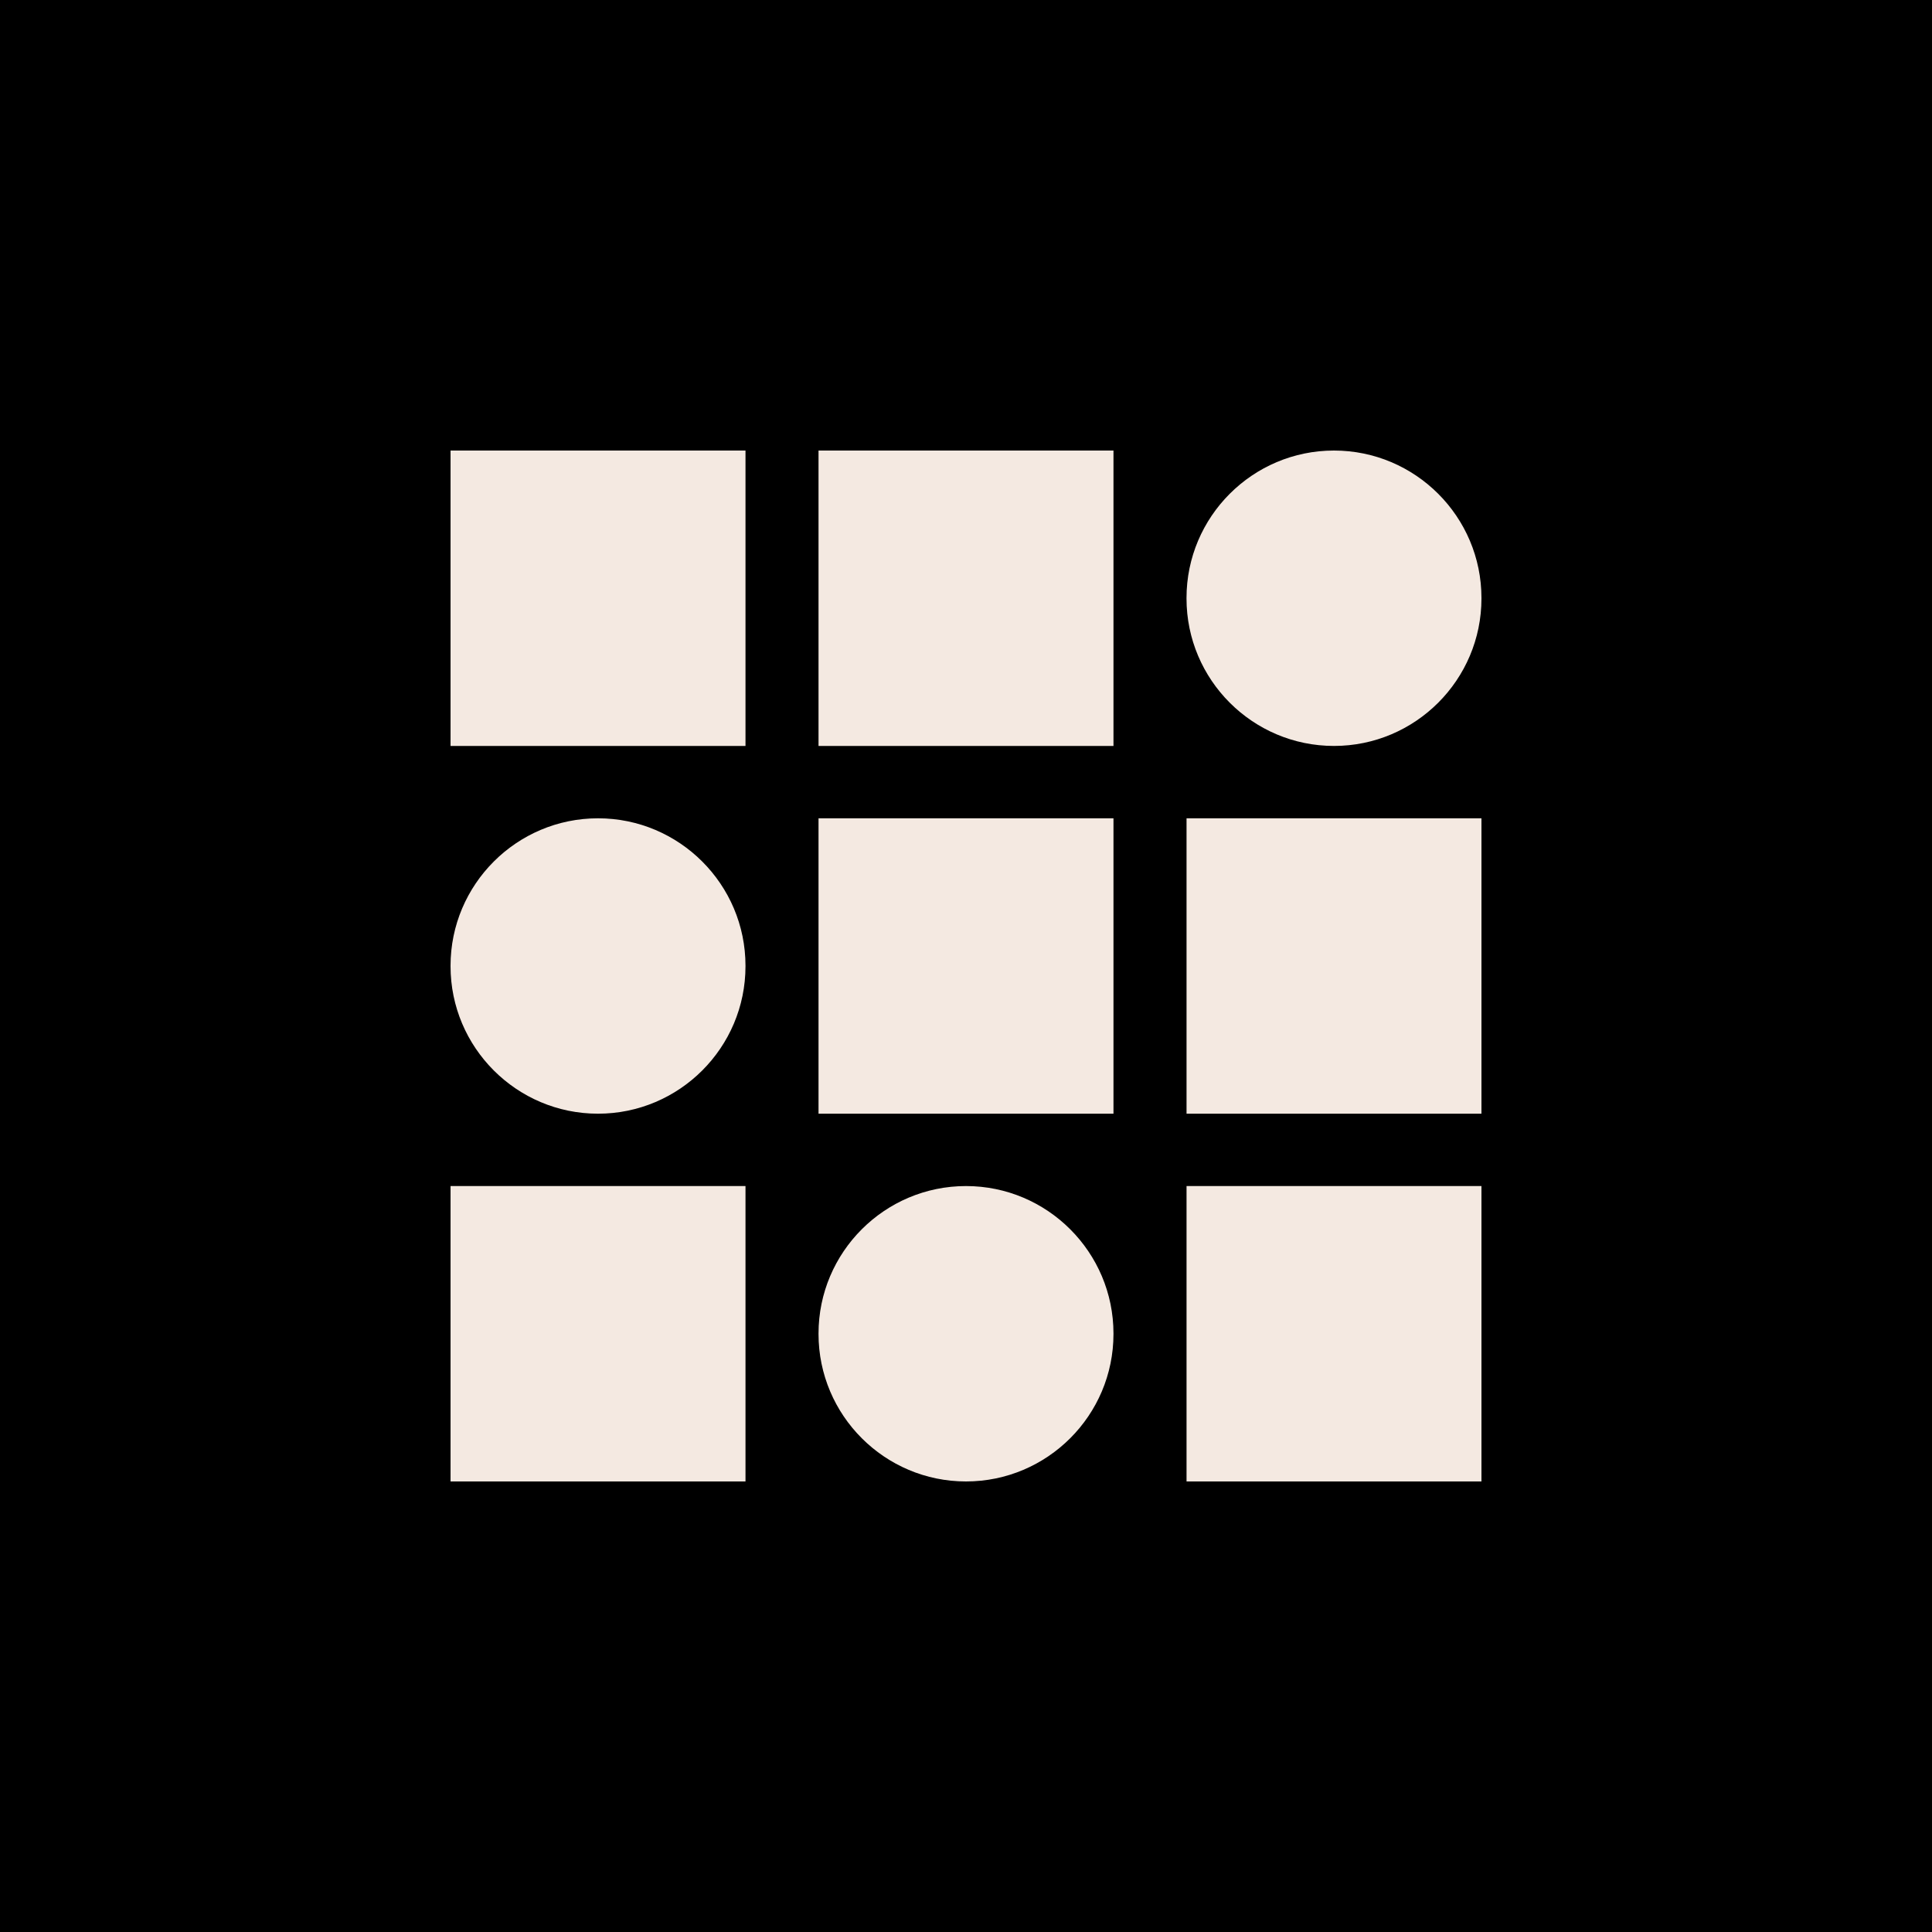 <?xml version="1.0" encoding="UTF-8"?><svg id="Layer_1" xmlns="http://www.w3.org/2000/svg" xmlns:xlink="http://www.w3.org/1999/xlink" viewBox="0 0 600 600"><defs><style>.cls-1,.cls-2,.cls-3{stroke-width:0px;}.cls-2{fill:none;}.cls-4{clip-path:url(#clippath);}.cls-3{fill:#f4e9e1;}</style><clipPath id="clippath"><rect class="cls-2" x="139.92" y="139.92" width="320.16" height="320.16"/></clipPath></defs><rect class="cls-1" width="600" height="600"/><g class="cls-4"><path class="cls-3" d="M139.92,139.92h91.6v91.74h-91.6v-91.74h0ZM254.2,139.92h91.6v91.74h-91.6v-91.74h0ZM414.28,139.92c-25.25,0-45.8,20.54-45.8,45.8v.14c0,25.25,20.54,45.8,45.8,45.8s45.8-20.54,45.8-45.8v-.14c0-25.25-20.54-45.8-45.8-45.8ZM185.72,254.13c-25.25,0-45.8,20.54-45.8,45.8v.14c0,25.25,20.54,45.8,45.8,45.8s45.8-20.54,45.8-45.8v-.14c0-25.25-20.54-45.8-45.8-45.8h0ZM254.2,254.13h91.6v91.74h-91.6v-91.74h0ZM368.49,254.13h91.6v91.74h-91.6v-91.74ZM139.92,368.34h91.6v91.74h-91.6v-91.74h0ZM300,368.34c-25.25,0-45.8,20.54-45.8,45.8v.14c0,25.25,20.54,45.8,45.8,45.8s45.8-20.54,45.8-45.8v-.14c0-25.25-20.54-45.8-45.8-45.8ZM368.49,368.34h91.6v91.74h-91.6v-91.74Z"/></g></svg>
